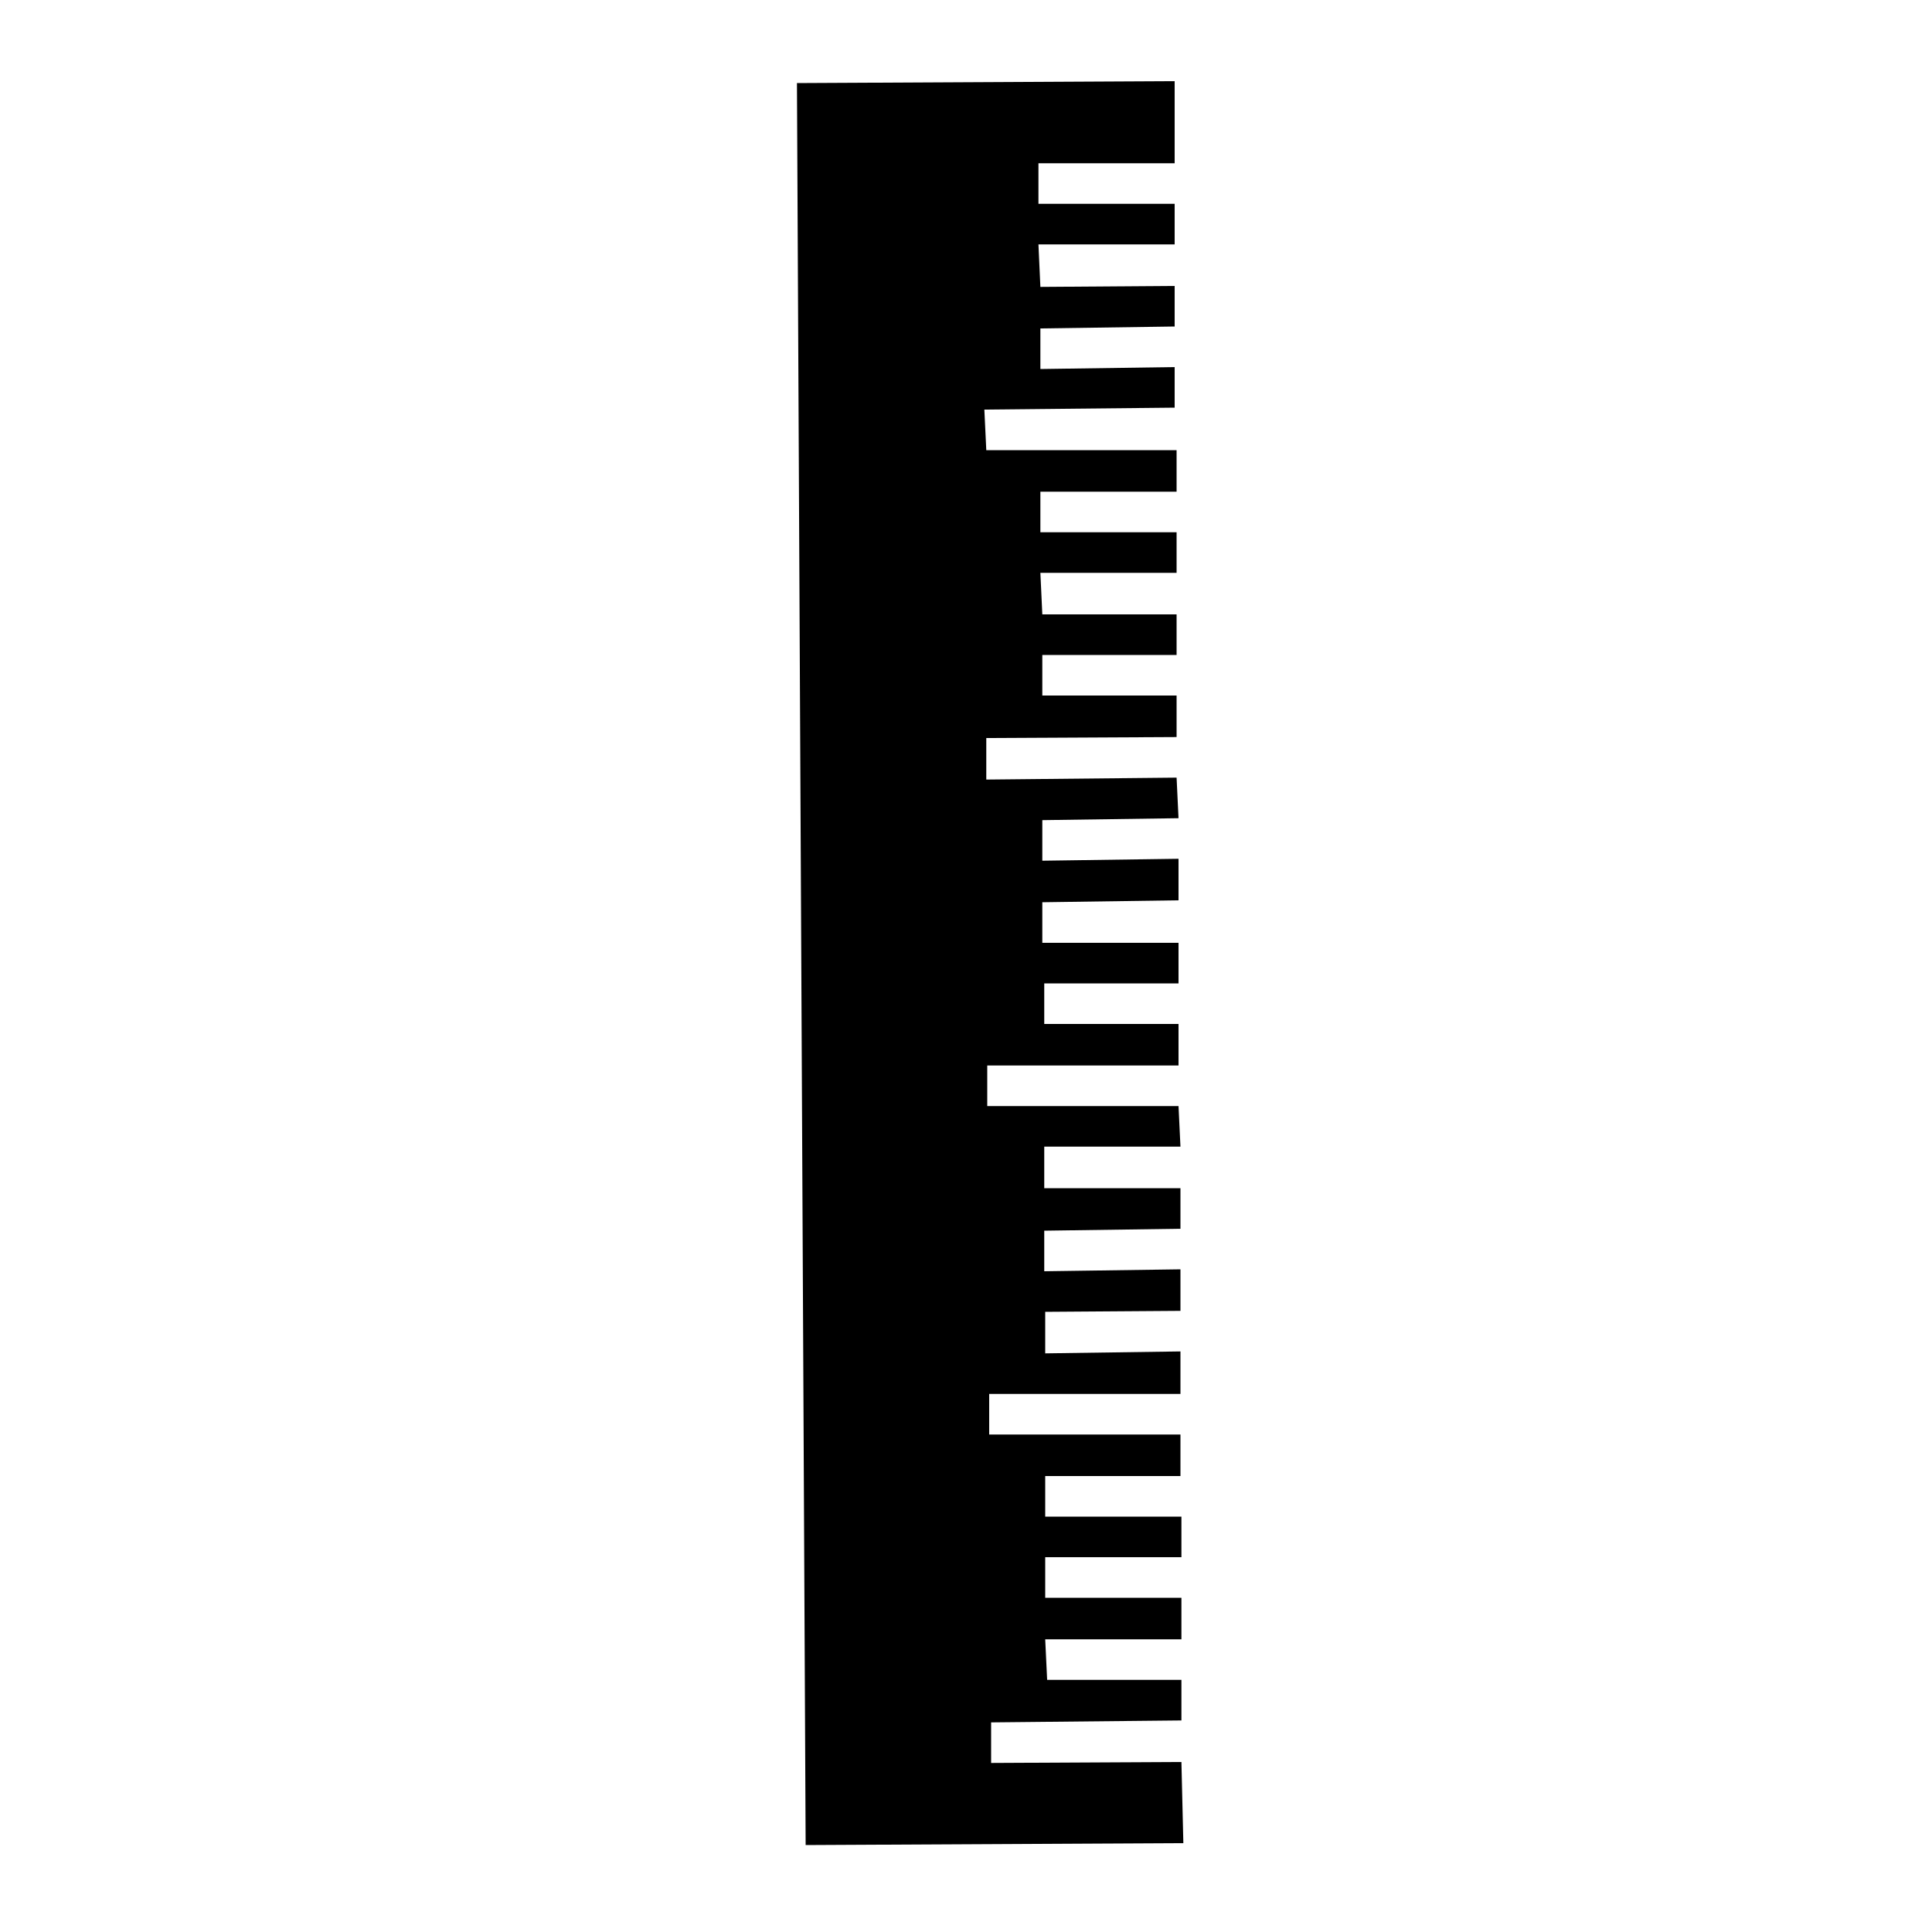 <?xml version="1.0" encoding="utf-8"?>
<!-- Generator: Adobe Illustrator 26.0.2, SVG Export Plug-In . SVG Version: 6.00 Build 0)  -->
<svg version="1.1" id="Layer_1" xmlns="http://www.w3.org/2000/svg" xmlns:xlink="http://www.w3.org/1999/xlink" x="0px" y="0px"
	 viewBox="0 0 200 200" style="enable-background:new 0 0 200 200;" xml:space="preserve">
<g>
	<polygon id="polygon1" points="83.4,191 122.5,190.8 122.3,182.4 102.6,182.5 102.6,178.3 122.3,178.1 122.3,173.9 108.4,173.9 
		108.2,169.7 122.3,169.7 122.3,165.4 108.2,165.4 108.2,161.2 122.3,161.2 122.3,157 108.2,157 108.2,152.8 122.2,152.8 
		122.2,148.5 102.4,148.5 102.4,144.3 122.2,144.3 122.2,139.9 108.2,140.1 108.2,135.8 122.2,135.7 122.2,131.4 108.1,131.6 
		108.1,127.4 122.2,127.2 122.2,123 108.1,123 108.1,118.7 122.2,118.7 122,114.5 102.2,114.5 102.2,110.3 122,110.3 122,106 
		108.1,106 108.1,101.8 122,101.8 122,97.6 107.9,97.6 107.9,93.4 122,93.2 122,88.9 107.9,89.1 107.9,84.9 122,84.7 121.8,80.5 
		102.1,80.7 102.1,76.4 121.8,76.3 121.8,72 107.9,72 107.9,67.8 121.8,67.8 121.8,63.6 107.9,63.6 107.7,59.3 121.8,59.3 
		121.8,55.1 107.7,55.1 107.7,50.9 121.8,50.9 121.8,46.6 102.1,46.6 101.9,42.4 121.6,42.2 121.6,38 107.7,38.2 107.7,34 
		121.6,33.8 121.6,29.6 107.7,29.7 107.5,25.3 121.6,25.3 121.6,21.1 107.5,21.1 107.5,16.9 121.6,16.9 121.6,8.4 82.5,8.6 	"/>
</g>
</svg>
